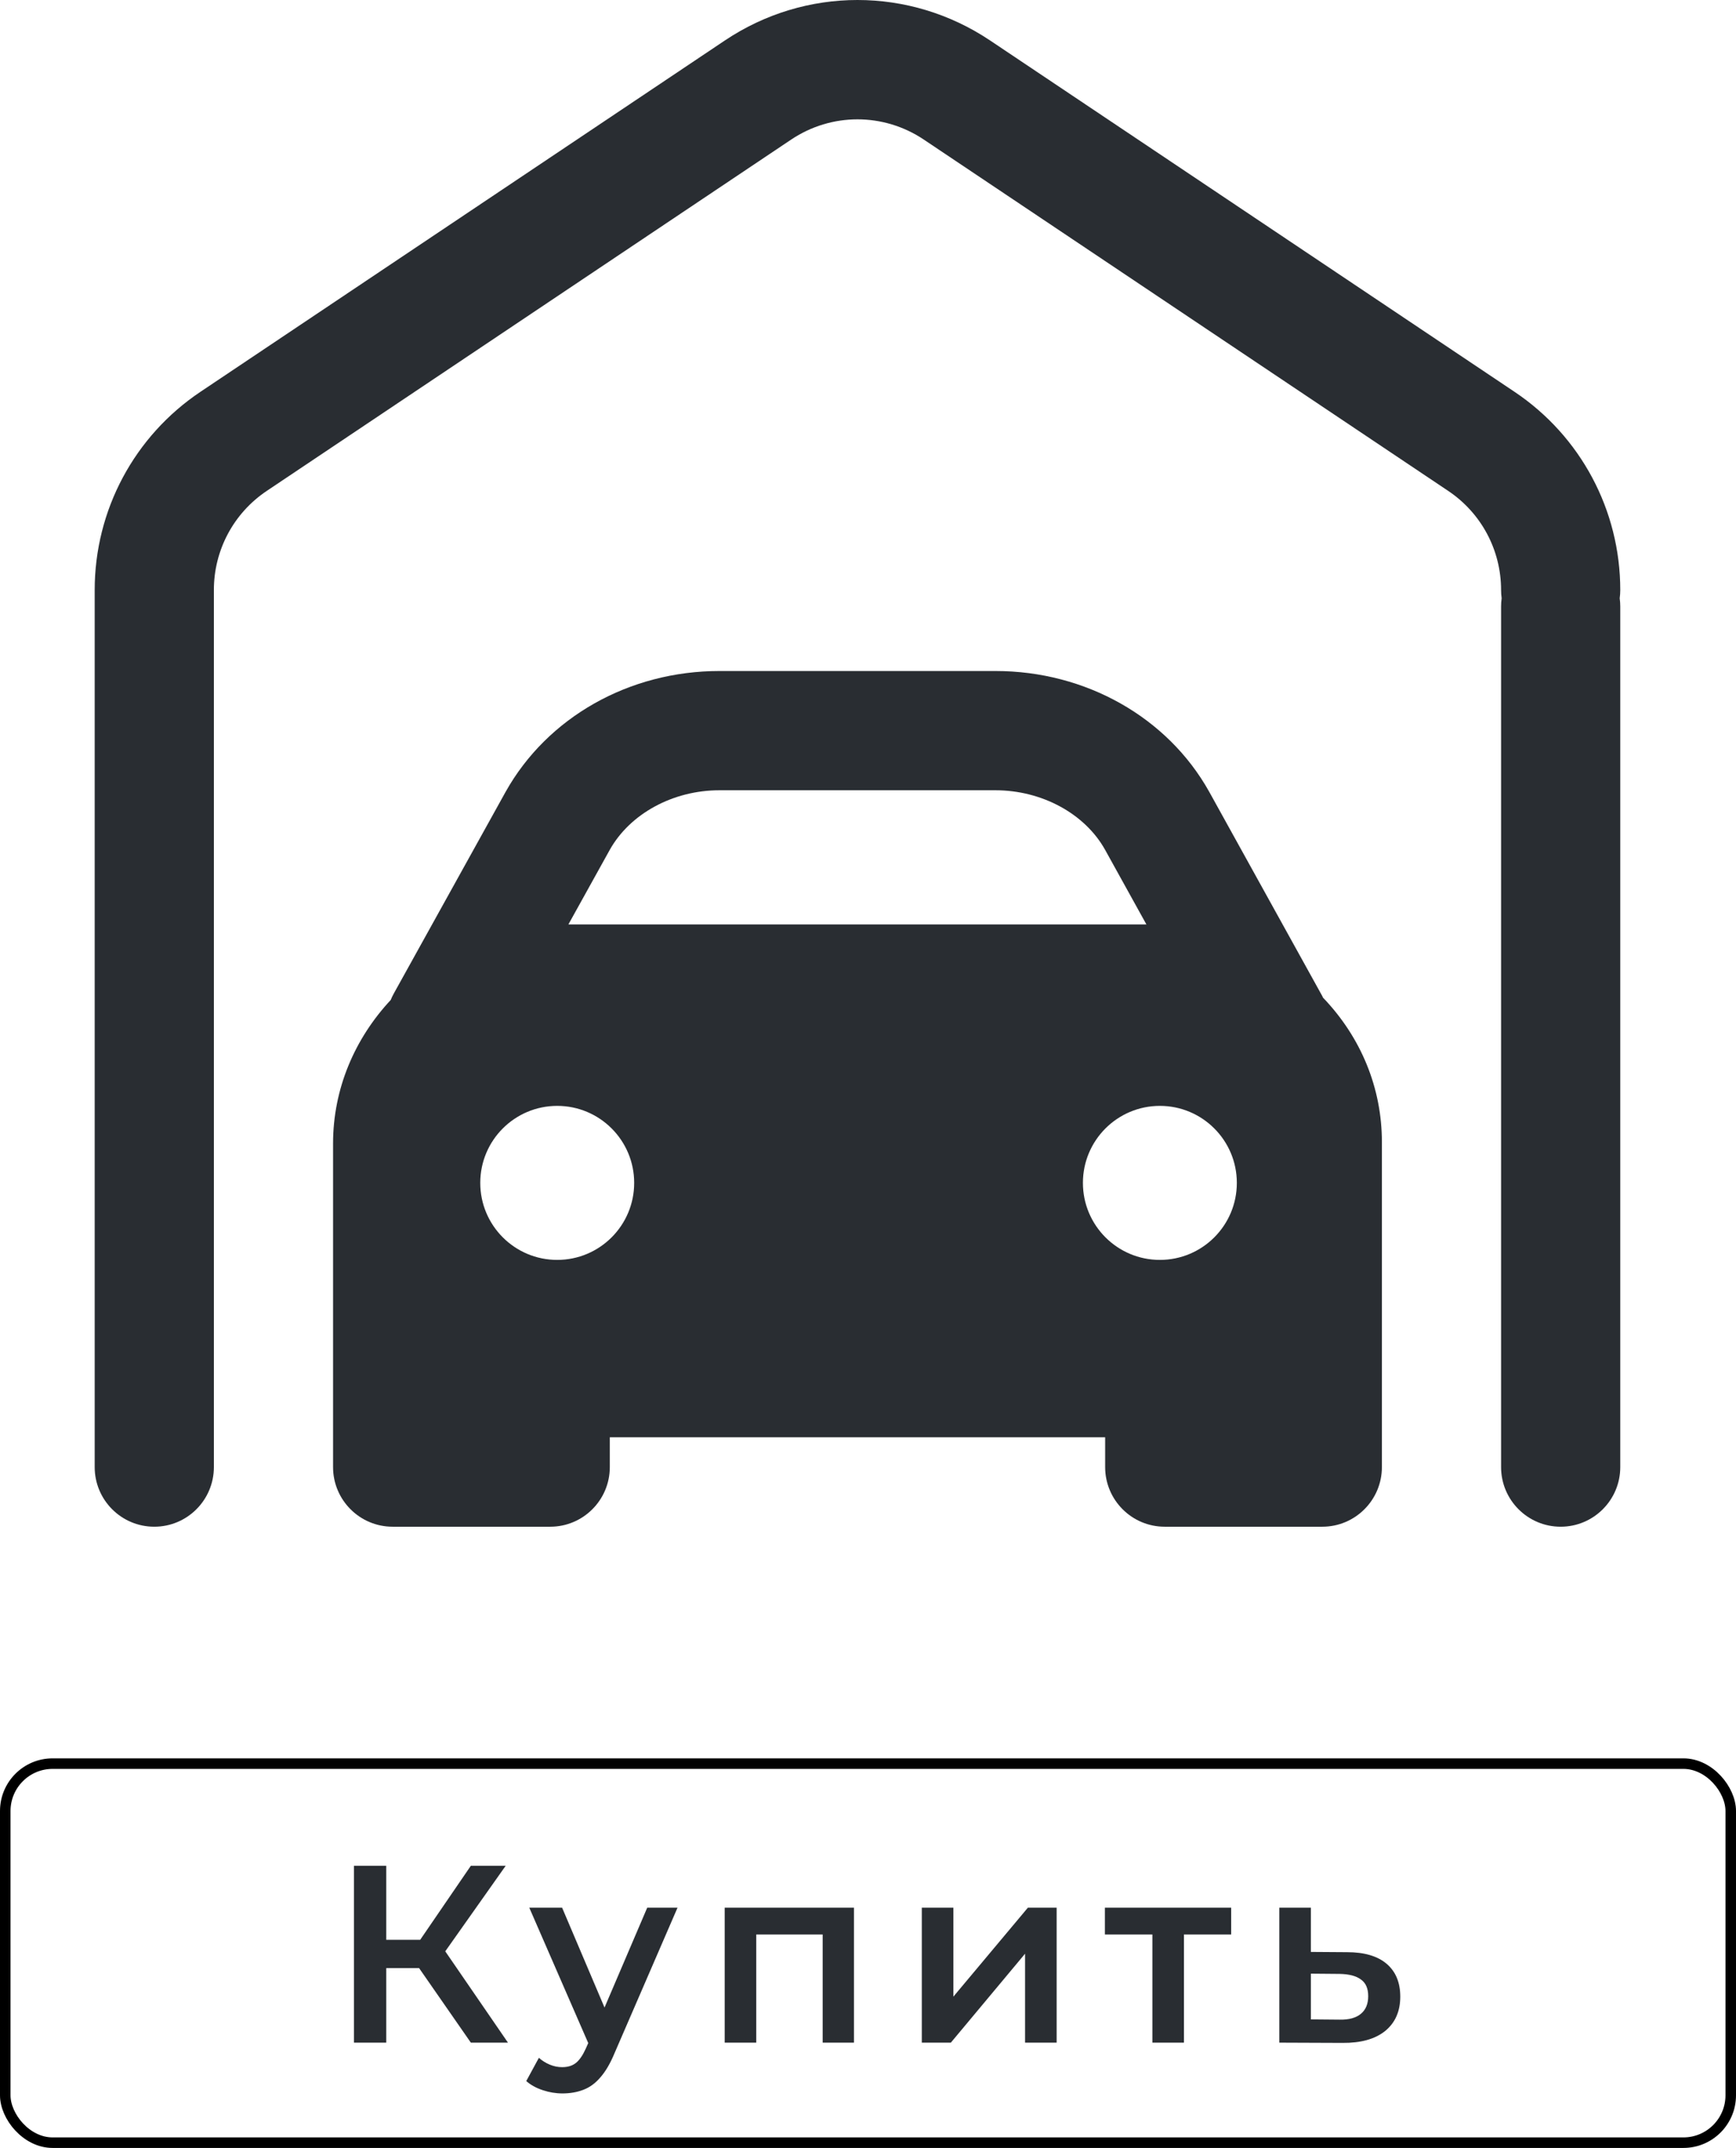 <svg width="165" height="204" viewBox="0 0 165 204" fill="none" xmlns="http://www.w3.org/2000/svg">
<path fill-rule="evenodd" clip-rule="evenodd" d="M142.672 56.035C142.672 52.249 140.793 48.73 137.646 46.623L87.803 13.256C83.973 10.694 79.027 10.694 75.198 13.256L25.355 46.623C22.208 48.73 20.328 52.249 20.328 56.035V139.337C20.328 142.464 17.793 145 14.665 145C11.536 145 9 142.464 9 139.337V56.035C9 48.462 12.758 41.425 19.052 37.211L68.896 3.844C76.552 -1.281 86.448 -1.281 94.105 3.844L143.948 37.211C150.243 41.425 154 48.462 154 56.035C154 56.302 153.982 56.564 153.946 56.821C153.982 57.077 154 57.339 154 57.606V139.337C154 142.464 151.464 145 148.335 145C145.208 145 142.672 142.464 142.672 139.337V57.606C142.672 57.339 142.69 57.077 142.726 56.821C142.69 56.564 142.672 56.302 142.672 56.035ZM131.344 108.471C131.344 103.335 129.365 98.524 125.748 94.752L125.733 94.722C125.725 94.705 125.717 94.689 125.709 94.672C125.705 94.663 125.701 94.654 125.696 94.644C125.692 94.635 125.688 94.626 125.683 94.616C125.676 94.603 125.67 94.589 125.663 94.576C125.659 94.568 125.655 94.56 125.65 94.552L114.931 75.199C110.977 68.125 103.192 63.729 94.618 63.729H68.374C59.806 63.729 52.026 68.119 48.057 75.205L37.418 94.379C37.31 94.574 37.217 94.773 37.134 94.975C33.726 98.629 31.656 103.392 31.656 108.602V139.337C31.656 142.464 34.192 145 37.321 145H52.297C55.425 145 57.96 142.464 57.96 139.337V136.505H105.04V139.337C105.04 142.464 107.576 145 110.703 145H125.679C128.808 145 131.344 142.464 131.344 139.337V108.471ZM54.024 87.798L57.953 80.719C59.879 77.279 63.969 75.056 68.374 75.056H94.618C99.026 75.056 103.118 77.281 105.032 80.706L108.961 87.798H54.024ZM60.276 112.345C60.276 116.385 57.001 119.659 52.961 119.659C48.921 119.659 45.647 116.385 45.647 112.345C45.647 108.306 48.921 105.031 52.961 105.031C57.001 105.031 60.276 108.306 60.276 112.345ZM110.242 119.659C114.282 119.659 117.556 116.385 117.556 112.345C117.556 108.306 114.282 105.031 110.242 105.031C106.202 105.031 102.927 108.306 102.927 112.345C102.927 116.385 106.202 119.659 110.242 119.659Z" fill="#292D32"/>
<rect x="0.5" y="167.5" width="164" height="36" rx="4.5" stroke="black"/>
<path d="M44.753 194L39.065 185.816L41.585 184.256L48.281 194H44.753ZM33.641 194V177.2H36.713V194H33.641ZM35.777 186.92V184.232H41.441V186.92H35.777ZM41.873 185.96L39.017 185.576L44.753 177.2H48.065L41.873 185.96ZM53.451 198.824C52.827 198.824 52.203 198.72 51.579 198.512C50.955 198.304 50.435 198.016 50.019 197.648L51.219 195.44C51.523 195.712 51.867 195.928 52.251 196.088C52.635 196.248 53.027 196.328 53.427 196.328C53.971 196.328 54.411 196.192 54.747 195.92C55.083 195.648 55.395 195.192 55.683 194.552L56.427 192.872L56.667 192.512L61.515 181.184H64.395L58.395 195.032C57.995 195.992 57.547 196.752 57.051 197.312C56.571 197.872 56.027 198.264 55.419 198.488C54.827 198.712 54.171 198.824 53.451 198.824ZM56.091 194.456L50.307 181.184H53.427L58.131 192.248L56.091 194.456ZM68.879 194V181.184H81.166V194H78.191V183.032L78.886 183.728H71.183L71.879 183.032V194H68.879ZM87.614 194V181.184H90.614V189.632L97.694 181.184H100.43V194H97.43V185.552L90.374 194H87.614ZM109.53 194V183.008L110.226 183.728H105.018V181.184H117.018V183.728H111.834L112.53 183.008V194H109.53ZM128.026 185.408C129.674 185.408 130.93 185.776 131.794 186.512C132.658 187.248 133.09 188.288 133.09 189.632C133.09 191.024 132.61 192.112 131.65 192.896C130.69 193.664 129.338 194.04 127.594 194.024L121.594 194V181.184H124.594V185.384L128.026 185.408ZM127.33 191.816C128.21 191.832 128.882 191.648 129.346 191.264C129.81 190.88 130.042 190.32 130.042 189.584C130.042 188.848 129.81 188.32 129.346 188C128.898 187.664 128.226 187.488 127.33 187.472L124.594 187.448V191.792L127.33 191.816Z" fill="#292D32"/>
</svg>
